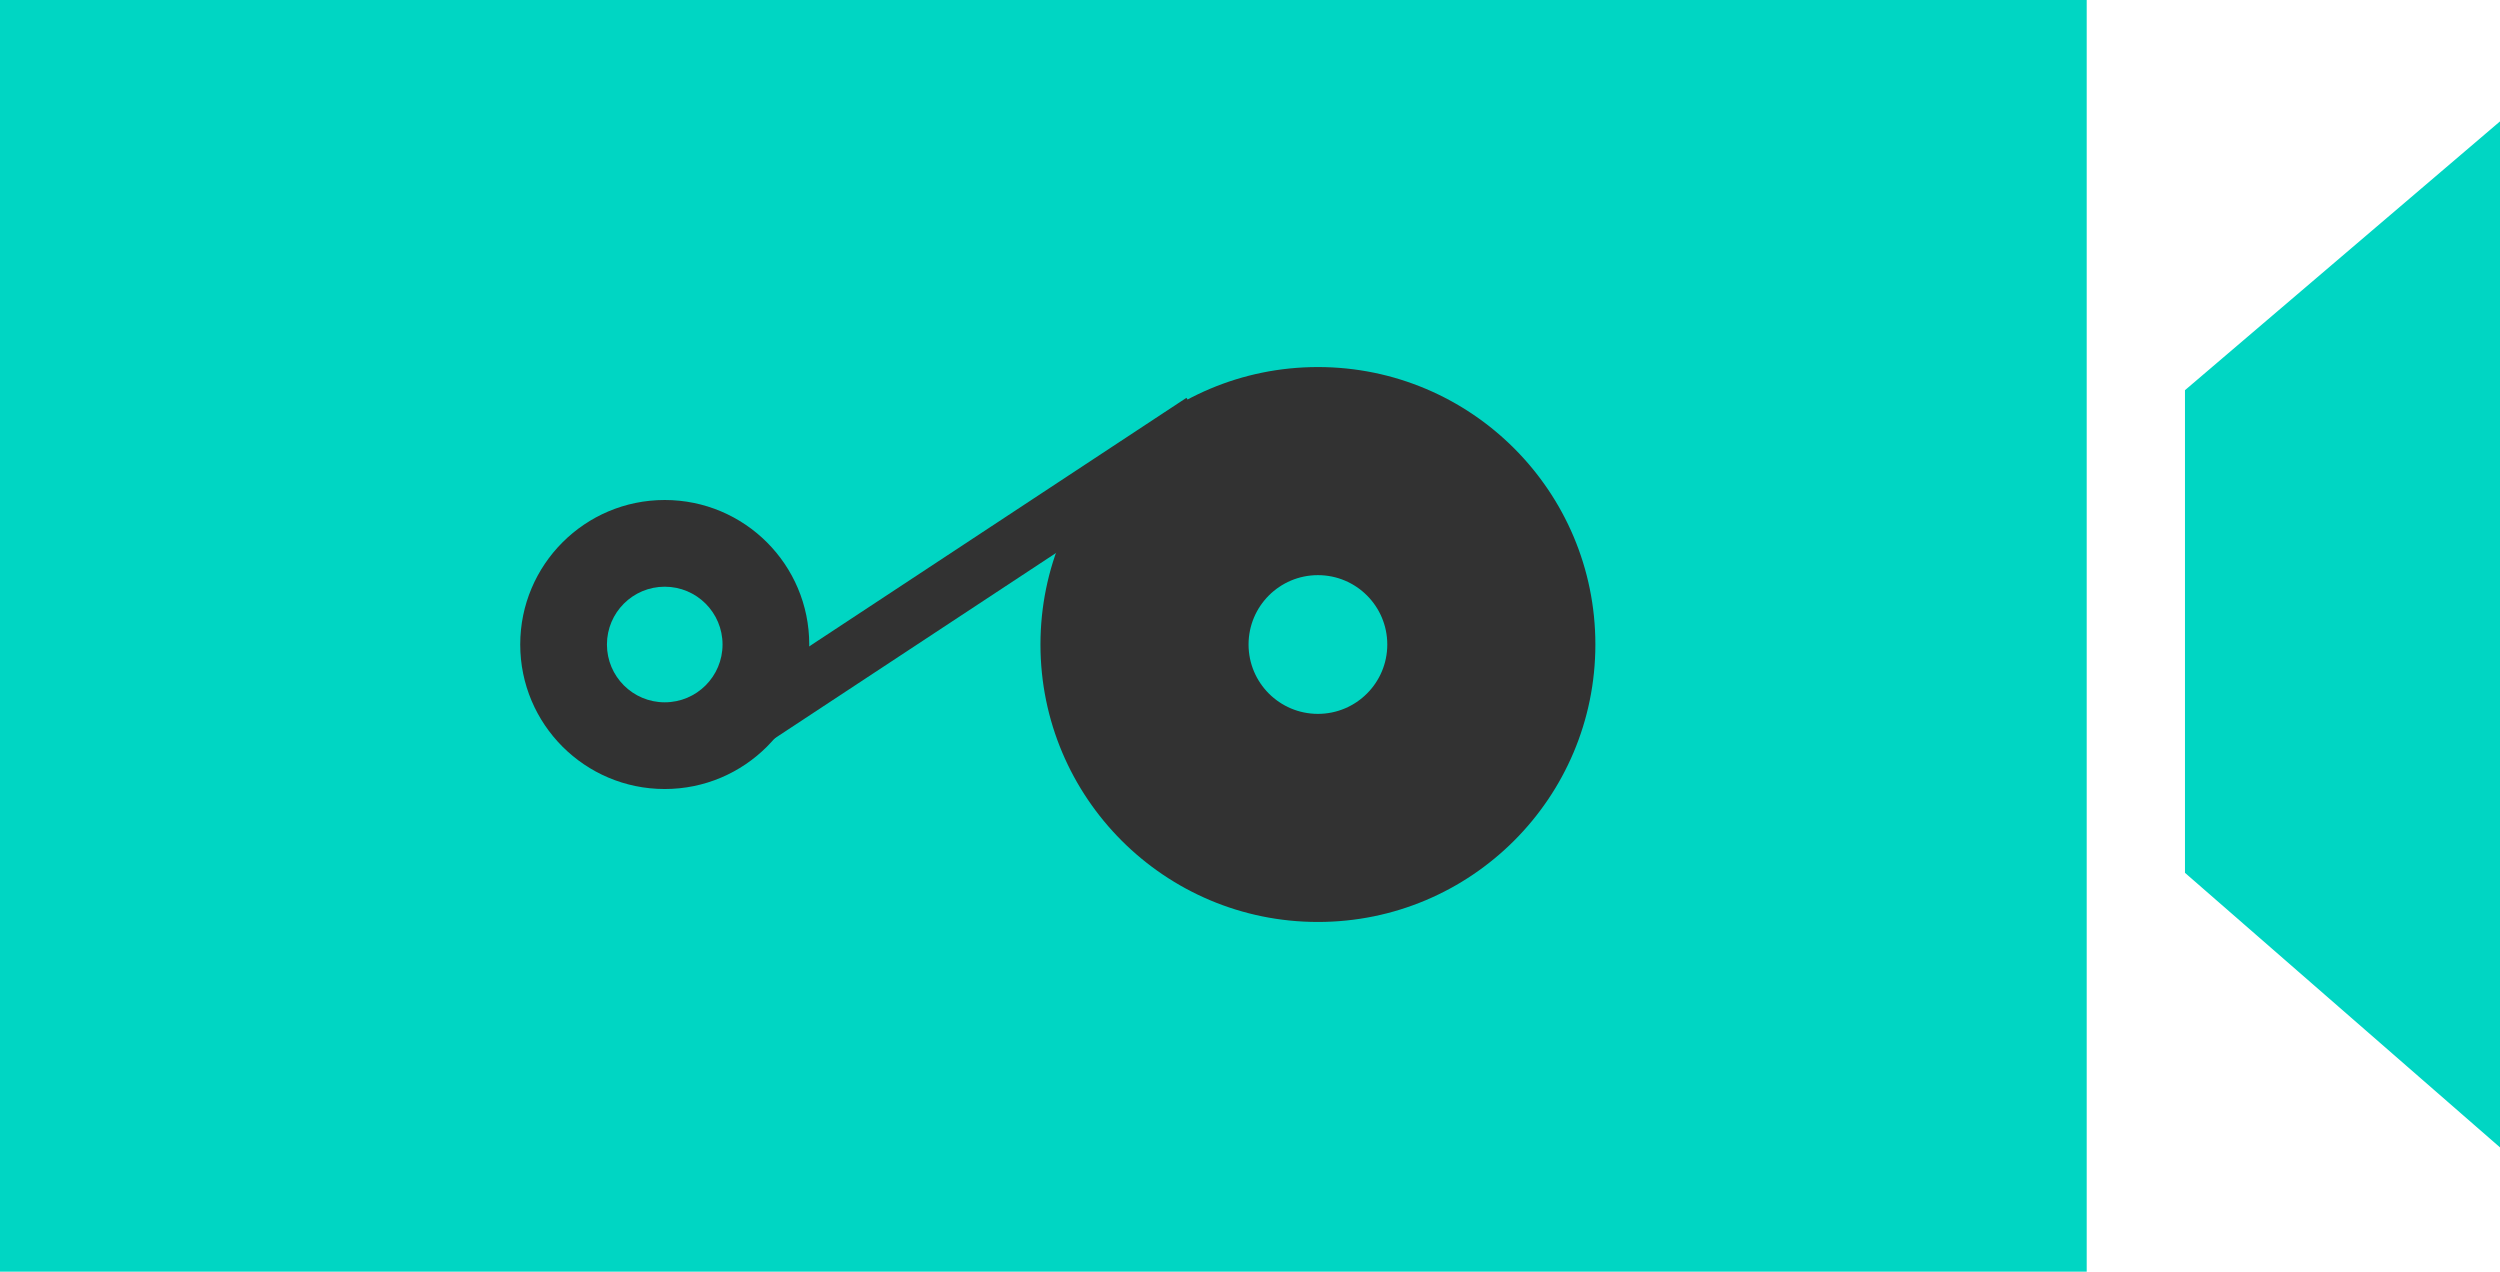<?xml version="1.0" encoding="utf-8"?>
<!-- Generator: Adobe Illustrator 18.1.0, SVG Export Plug-In . SVG Version: 6.00 Build 0)  -->
<svg version="1.1" id="Layer_1" xmlns="http://www.w3.org/2000/svg" xmlns:xlink="http://www.w3.org/1999/xlink" x="0px" y="0px"
	 width="86.5px" height="44px" viewBox="0 0 86.5 44" enable-background="new 0 0 86.5 44" xml:space="preserve">
<g>
	<g>
		<rect x="0" y="0" fill="#00D6C3" width="72.2" height="44"/>
		<circle fill="#323232" cx="23" cy="22.3" r="5"/>
		<circle fill="#323232" cx="45.6" cy="22.3" r="9.6"/>
		<line fill="none" stroke="#323232" stroke-width="2" stroke-miterlimit="10" x1="24.3" y1="26" x2="41.6" y2="14.6"/>
		<circle fill="#00D6C3" cx="45.6" cy="22.3" r="2.4"/>
		<circle fill="#00D6C3" cx="23" cy="22.3" r="2"/>
	</g>
	<polygon fill="#00D6C3" points="75.6,30.2 86.5,39.7 86.5,4.2 75.6,13.5 	"/>
</g>
</svg>
